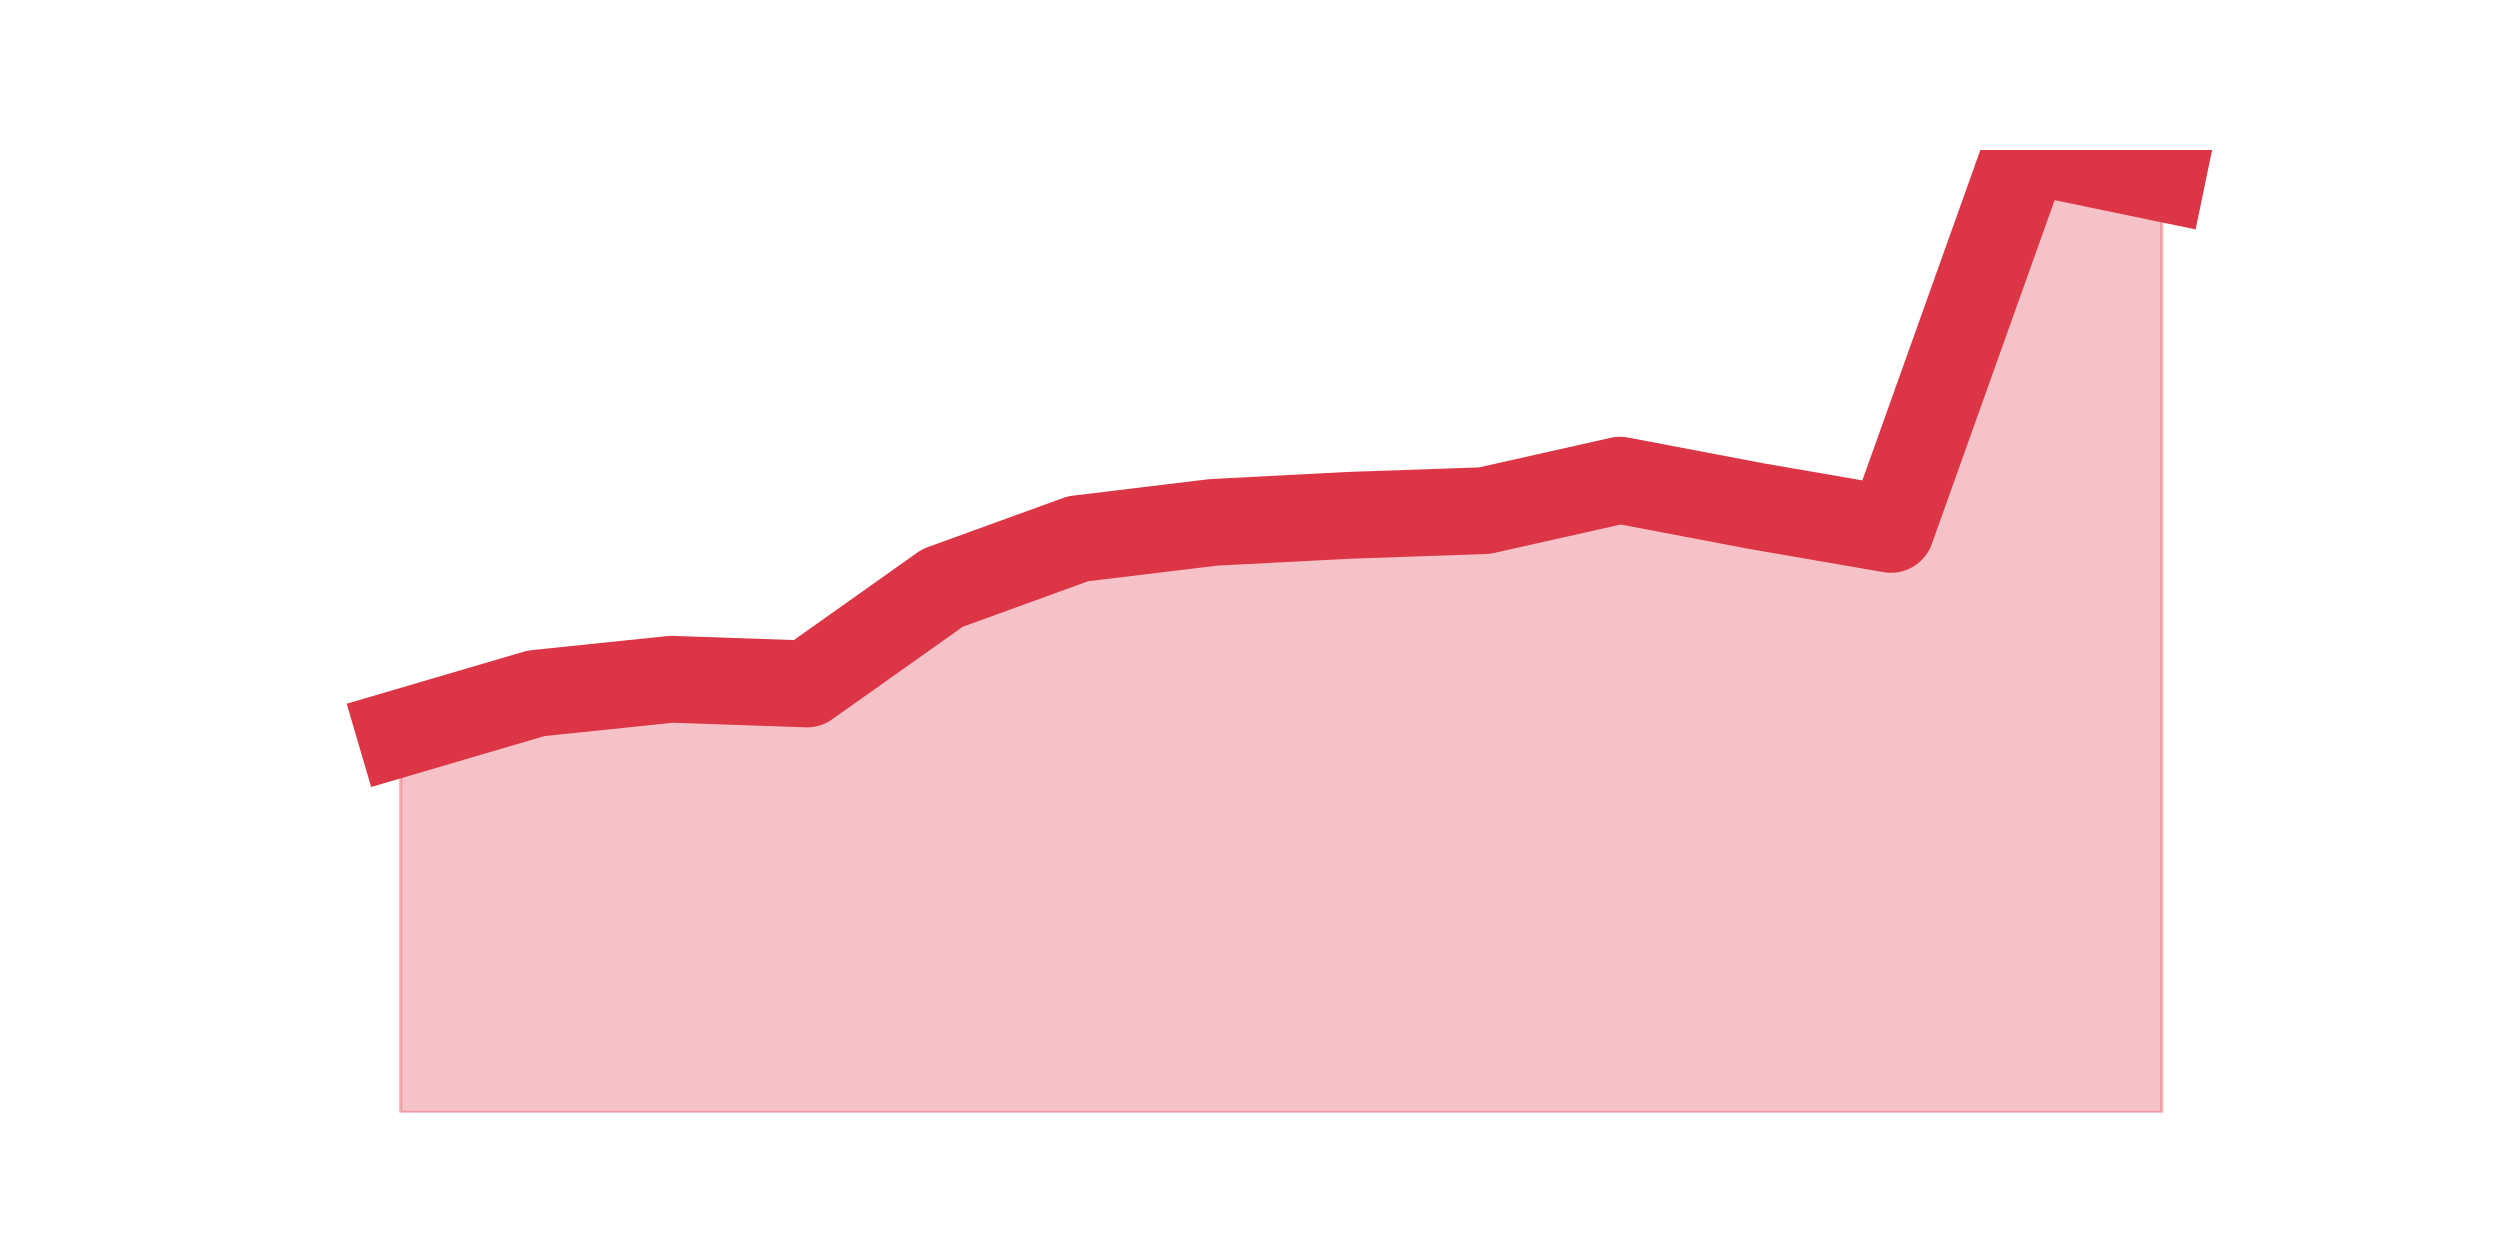 <?xml version="1.0" encoding="utf-8" standalone="no"?>
<!DOCTYPE svg PUBLIC "-//W3C//DTD SVG 1.1//EN"
  "http://www.w3.org/Graphics/SVG/1.1/DTD/svg11.dtd">
<svg height="360pt" version="1.1" viewBox="0 0 720 360" width="720pt" xmlns="http://www.w3.org/2000/svg" xmlns:xlink="http://www.w3.org/1999/xlink">
 <defs>
  <style type="text/css">*{stroke-linecap:butt;stroke-linejoin:round;}</style>
 </defs>
 <g id="figure_1">
  <g id="patch_1">
   <path d="M 0 360 
L 720 360 
L 720 0 
L 0 0 
z
" style="fill:none;"/>
  </g>
  <g id="axes_1">
   <g id="matplotlib.axis_1"/>
   <g id="matplotlib.axis_2"/>
   <g id="PolyCollection_1">
    <defs>
     <path d="M 115.364 -148.861 
L 115.364 -39.6 
L 154.385 -39.6 
L 193.406 -39.6 
L 232.427 -39.6 
L 271.448 -39.6 
L 310.469 -39.6 
L 349.49 -39.6 
L 388.51 -39.6 
L 427.531 -39.6 
L 466.552 -39.6 
L 505.573 -39.6 
L 544.594 -39.6 
L 583.615 -39.6 
L 622.636 -39.6 
L 622.636 -308.707 
L 622.636 -308.707 
L 583.615 -316.8 
L 544.594 -207.539 
L 505.573 -214.283 
L 466.552 -221.702 
L 427.531 -212.934 
L 388.51 -211.585 
L 349.49 -209.562 
L 310.469 -204.841 
L 271.448 -190.677 
L 232.427 -163.025 
L 193.406 -164.374 
L 154.385 -160.327 
L 115.364 -148.861 
z
" id="m6584815a6f" style="stroke:#dc3545;stroke-opacity:0.3;"/>
    </defs>
    <g clip-path="url(#p435e4c673b)">
     <use style="fill:#dc3545;fill-opacity:0.3;stroke:#dc3545;stroke-opacity:0.3;" x="0" xlink:href="#m6584815a6f" y="360"/>
    </g>
   </g>
   <g id="line2d_1">
    <path clip-path="url(#p435e4c673b)" d="M 115.364 211.139 
L 154.385 199.673 
L 193.406 195.626 
L 232.427 196.975 
L 271.448 169.323 
L 310.469 155.159 
L 349.49 150.438 
L 388.51 148.415 
L 427.531 147.066 
L 466.552 138.298 
L 505.573 145.717 
L 544.594 152.461 
L 583.615 43.2 
L 622.636 51.293 
" style="fill:none;stroke:#dc3545;stroke-linecap:square;stroke-width:25;"/>
   </g>
  </g>
 </g>
 <defs>
  <clipPath id="p435e4c673b">
   <rect height="277.2" width="558" x="90" y="43.2"/>
  </clipPath>
 </defs>
</svg>
